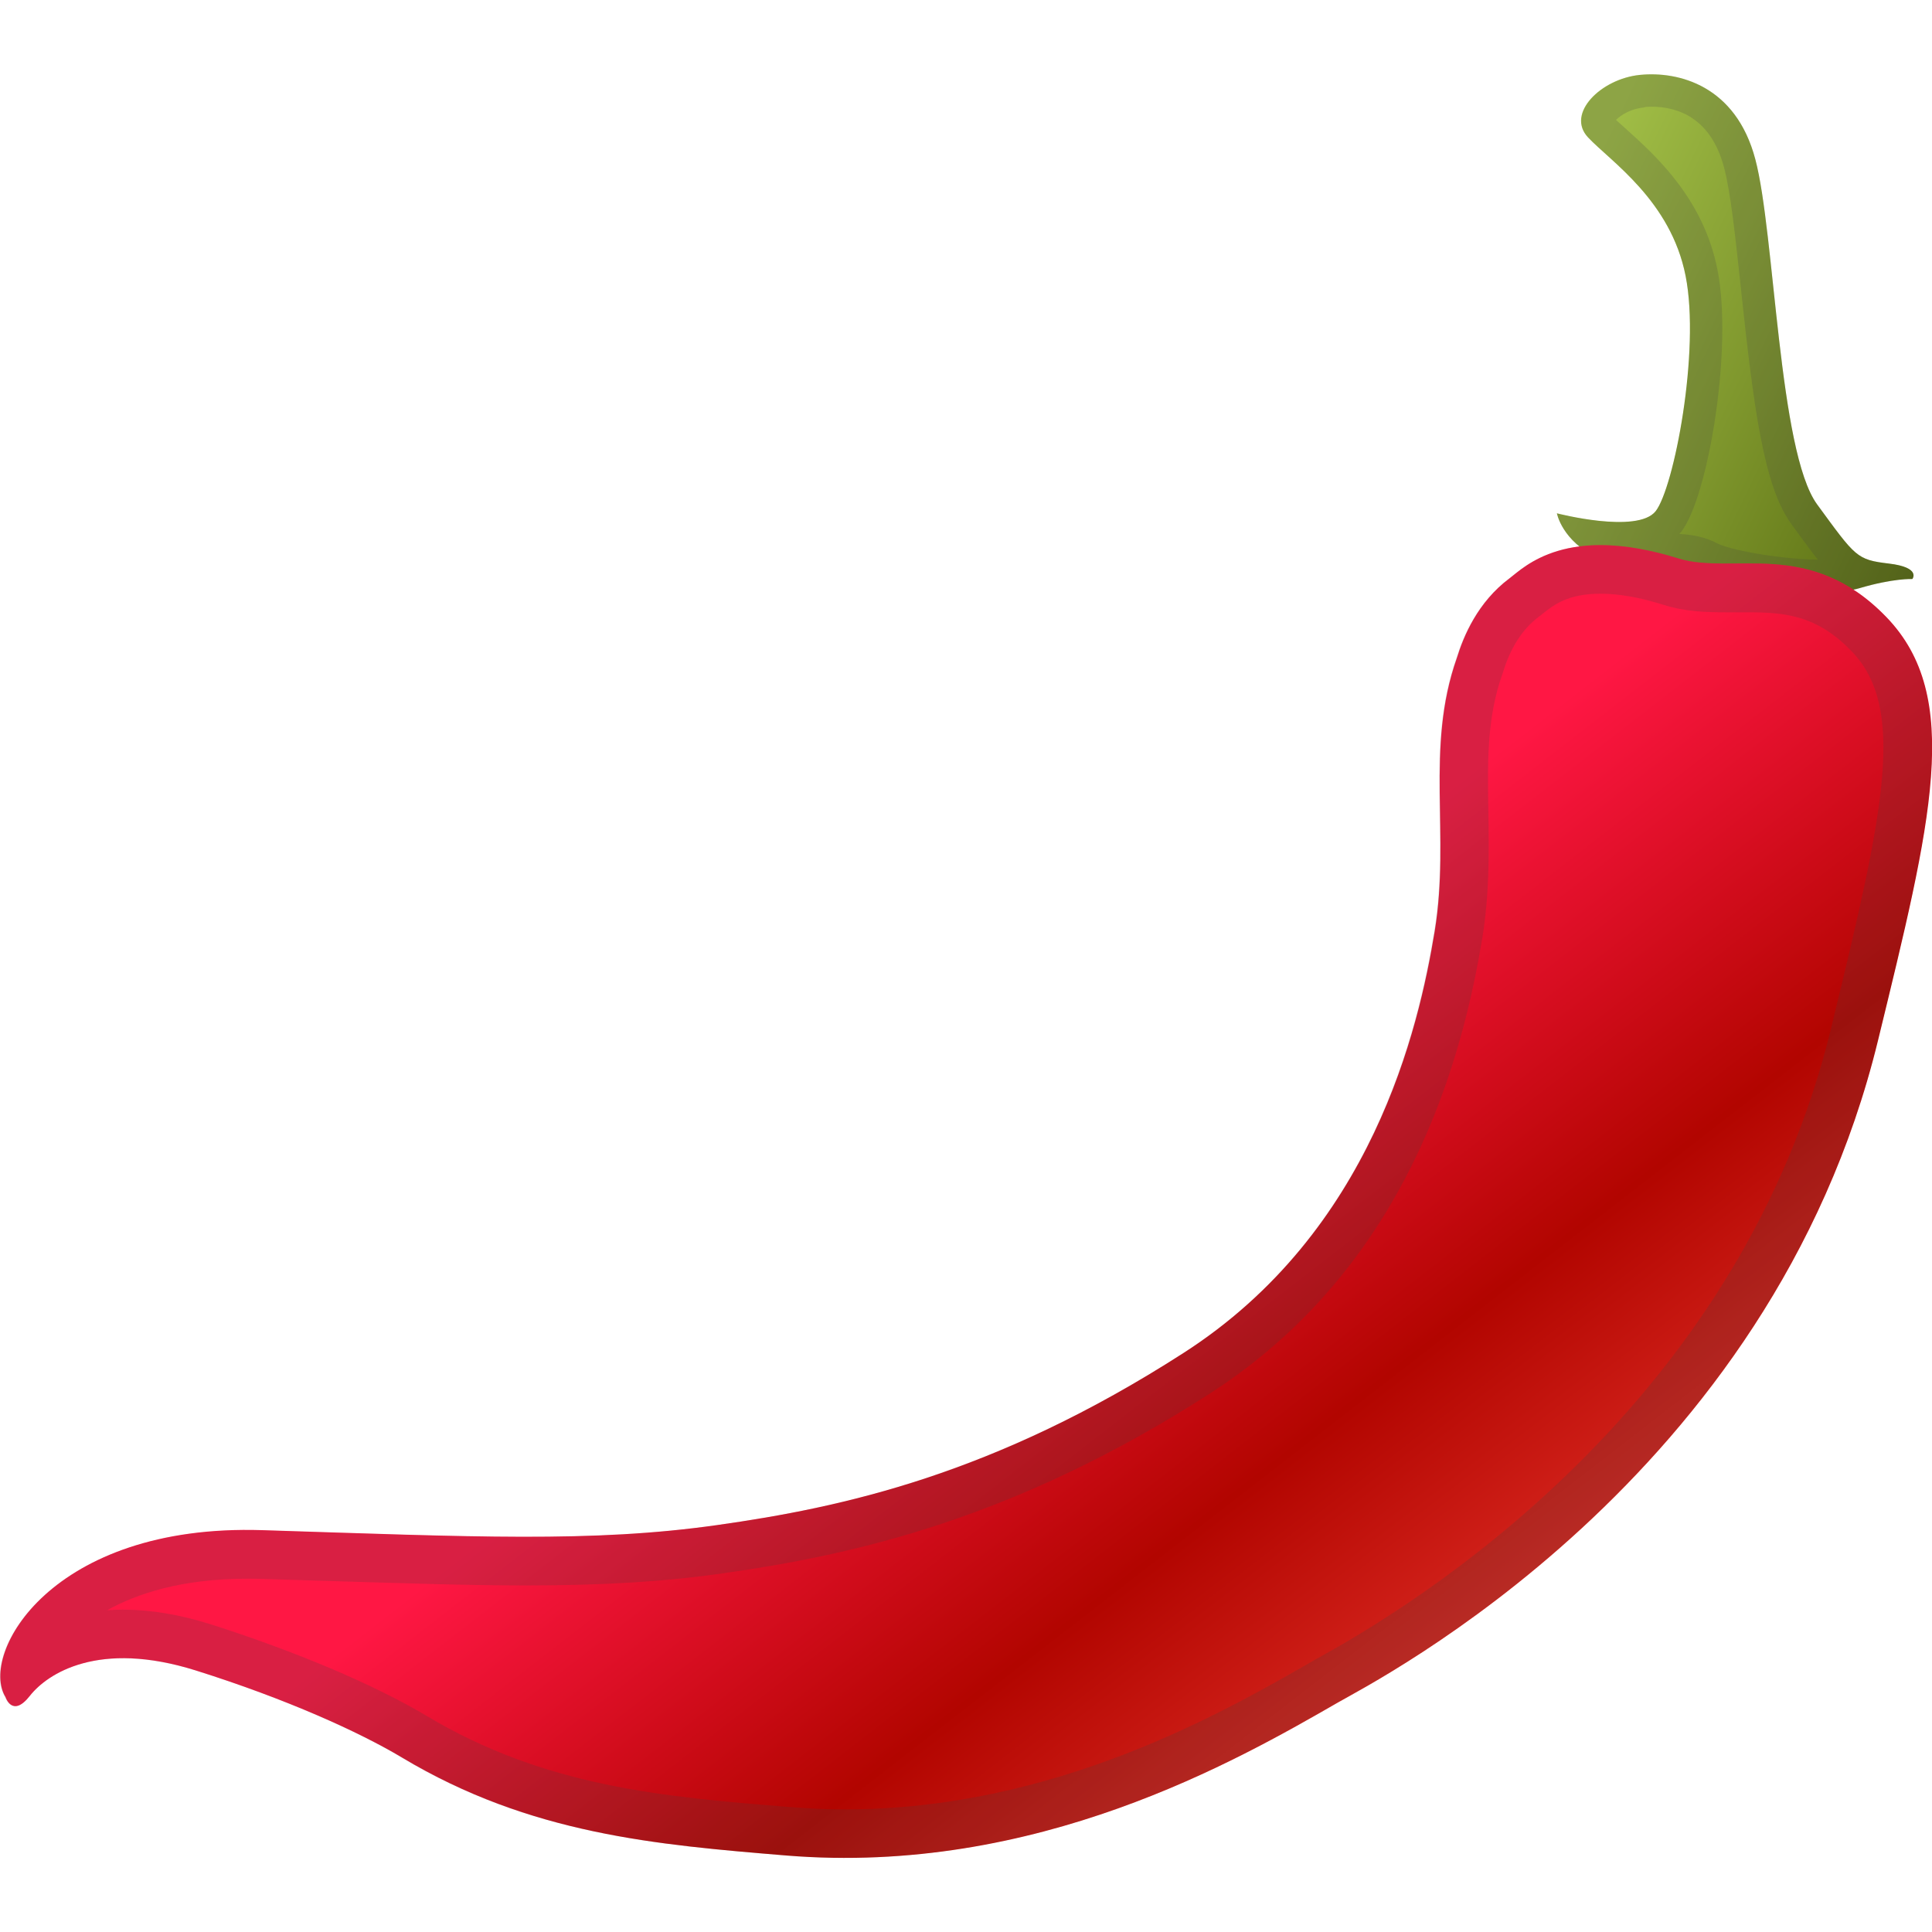 <svg width="13" height="13" viewBox="0 0 13 13" fill="none" xmlns="http://www.w3.org/2000/svg">
<path d="M10.476 3.454C10.476 3.454 11.017 3.594 11.14 3.44C11.263 3.285 11.442 2.363 11.342 1.857C11.242 1.35 10.837 1.086 10.686 0.925C10.534 0.765 10.772 0.53 11.034 0.504C11.295 0.478 11.68 0.576 11.811 1.071C11.943 1.567 11.967 3.039 12.227 3.394C12.487 3.749 12.492 3.766 12.71 3.792C12.929 3.818 12.868 3.896 12.868 3.896C12.868 3.896 12.74 3.89 12.511 3.958C12.284 4.026 11.637 3.943 11.456 3.848C11.276 3.753 10.994 3.867 10.752 3.755C10.51 3.64 10.476 3.454 10.476 3.454Z" fill="url(#paint0_linear_3724_2352)"/>
<path opacity="0.2" d="M11.112 0.718C11.285 0.718 11.512 0.789 11.601 1.128C11.646 1.296 11.679 1.612 11.715 1.948C11.799 2.736 11.868 3.272 12.052 3.524L12.078 3.56C12.139 3.643 12.188 3.711 12.232 3.766C11.954 3.761 11.636 3.698 11.557 3.657C11.473 3.612 11.382 3.597 11.3 3.593C11.304 3.588 11.307 3.584 11.312 3.579C11.494 3.347 11.661 2.345 11.557 1.818C11.464 1.339 11.141 1.048 10.947 0.873C10.92 0.848 10.895 0.826 10.874 0.807C10.905 0.775 10.973 0.732 11.057 0.724C11.074 0.718 11.094 0.718 11.112 0.718ZM11.112 0.5C11.085 0.5 11.06 0.501 11.035 0.504C10.774 0.531 10.537 0.765 10.687 0.926C10.838 1.086 11.244 1.351 11.343 1.858C11.443 2.365 11.263 3.285 11.141 3.44C11.097 3.496 11 3.513 10.894 3.513C10.701 3.513 10.476 3.454 10.476 3.454C10.476 3.454 10.509 3.641 10.751 3.754C10.849 3.8 10.953 3.809 11.056 3.809C11.113 3.809 11.17 3.807 11.225 3.807C11.31 3.807 11.39 3.813 11.456 3.848C11.591 3.919 11.984 3.983 12.271 3.983C12.368 3.983 12.453 3.976 12.511 3.958C12.706 3.901 12.828 3.896 12.859 3.896H12.868C12.868 3.896 12.929 3.819 12.71 3.793C12.492 3.766 12.487 3.75 12.227 3.394C11.967 3.038 11.943 1.566 11.811 1.072C11.693 0.622 11.367 0.5 11.112 0.5Z" fill="#424242"/>
<path d="M9.803 4.427C9.588 5.037 9.76 5.614 9.654 6.265C9.547 6.915 9.237 8.287 7.962 9.105C6.688 9.924 5.667 10.143 4.824 10.262C3.983 10.381 3.186 10.341 1.764 10.296C0.344 10.251 -0.14 11.131 0.037 11.419C0.037 11.419 0.083 11.562 0.201 11.411C0.319 11.261 0.663 11.034 1.317 11.24C1.928 11.432 2.419 11.655 2.705 11.826C3.569 12.344 4.421 12.413 5.288 12.485C6.974 12.624 8.326 11.845 9.006 11.454C9.252 11.312 11.917 9.958 12.637 7C12.994 5.534 13.211 4.688 12.693 4.152C12.175 3.616 11.661 3.871 11.294 3.758C10.541 3.523 10.26 3.813 10.158 3.891C9.943 4.051 9.848 4.281 9.803 4.427Z" fill="url(#paint1_linear_3724_2352)"/>
<path opacity="0.2" d="M10.769 3.995C10.893 3.995 11.037 4.02 11.197 4.071C11.343 4.117 11.489 4.12 11.613 4.12H11.685H11.757C12.011 4.12 12.224 4.139 12.458 4.381C12.827 4.761 12.678 5.453 12.335 6.86L12.32 6.923C11.729 9.348 9.727 10.682 8.895 11.142C8.873 11.154 8.855 11.164 8.843 11.171C8.234 11.522 7.099 12.175 5.685 12.175C5.561 12.175 5.437 12.169 5.314 12.159C4.469 12.091 3.671 12.025 2.871 11.546C2.517 11.335 1.986 11.11 1.413 10.928C1.209 10.864 1.012 10.831 0.829 10.831C0.792 10.831 0.756 10.832 0.721 10.835C0.916 10.726 1.218 10.623 1.661 10.623C1.691 10.623 1.722 10.623 1.753 10.624L2.142 10.636C2.699 10.653 3.139 10.668 3.541 10.668C4.062 10.668 4.471 10.643 4.868 10.586C5.75 10.461 6.828 10.22 8.136 9.38C9.125 8.745 9.744 7.715 9.973 6.318C10.023 6.015 10.019 5.738 10.015 5.47C10.009 5.128 10.004 4.833 10.109 4.536C10.111 4.531 10.113 4.527 10.114 4.522C10.164 4.358 10.244 4.233 10.353 4.151C10.363 4.144 10.374 4.135 10.386 4.125C10.454 4.072 10.549 3.995 10.769 3.995ZM10.769 3.668C10.398 3.668 10.231 3.835 10.156 3.891C9.941 4.053 9.845 4.282 9.8 4.428C9.586 5.038 9.758 5.615 9.651 6.265C9.544 6.916 9.234 8.288 7.96 9.106C6.685 9.924 5.664 10.144 4.822 10.263C4.41 10.321 4.008 10.341 3.54 10.341C3.051 10.341 2.488 10.32 1.762 10.297C1.727 10.296 1.693 10.296 1.659 10.296C0.317 10.296 -0.139 11.139 0.035 11.42C0.035 11.42 0.055 11.481 0.102 11.481C0.127 11.481 0.158 11.463 0.199 11.412C0.283 11.305 0.482 11.158 0.828 11.158C0.966 11.158 1.127 11.182 1.314 11.239C1.925 11.432 2.416 11.654 2.702 11.826C3.566 12.344 4.419 12.413 5.285 12.485C5.42 12.496 5.553 12.501 5.683 12.501C7.182 12.501 8.378 11.814 9.003 11.453C9.249 11.312 11.914 9.957 12.635 7C12.992 5.534 13.208 4.687 12.69 4.151C12.365 3.815 12.041 3.791 11.755 3.791C11.706 3.791 11.658 3.792 11.611 3.792C11.496 3.792 11.389 3.788 11.293 3.757C11.084 3.693 10.912 3.668 10.769 3.668Z" fill="#424242"/>
<defs>
<linearGradient id="paint0_linear_3724_2352" x1="10.357" y1="1.808" x2="13.675" y2="3.399" gradientUnits="userSpaceOnUse">
<stop offset="0.005" stop-color="#A0BD46"/>
<stop offset="0.424" stop-color="#7F972D"/>
<stop offset="0.926" stop-color="#52650B"/>
</linearGradient>
<linearGradient id="paint1_linear_3724_2352" x1="5.117" y1="6.167" x2="9.833" y2="12.247" gradientUnits="userSpaceOnUse">
<stop offset="0.281" stop-color="#FF1744"/>
<stop offset="0.654" stop-color="#B20500"/>
<stop offset="1" stop-color="#EB382F"/>
</linearGradient>
</defs>
</svg>
